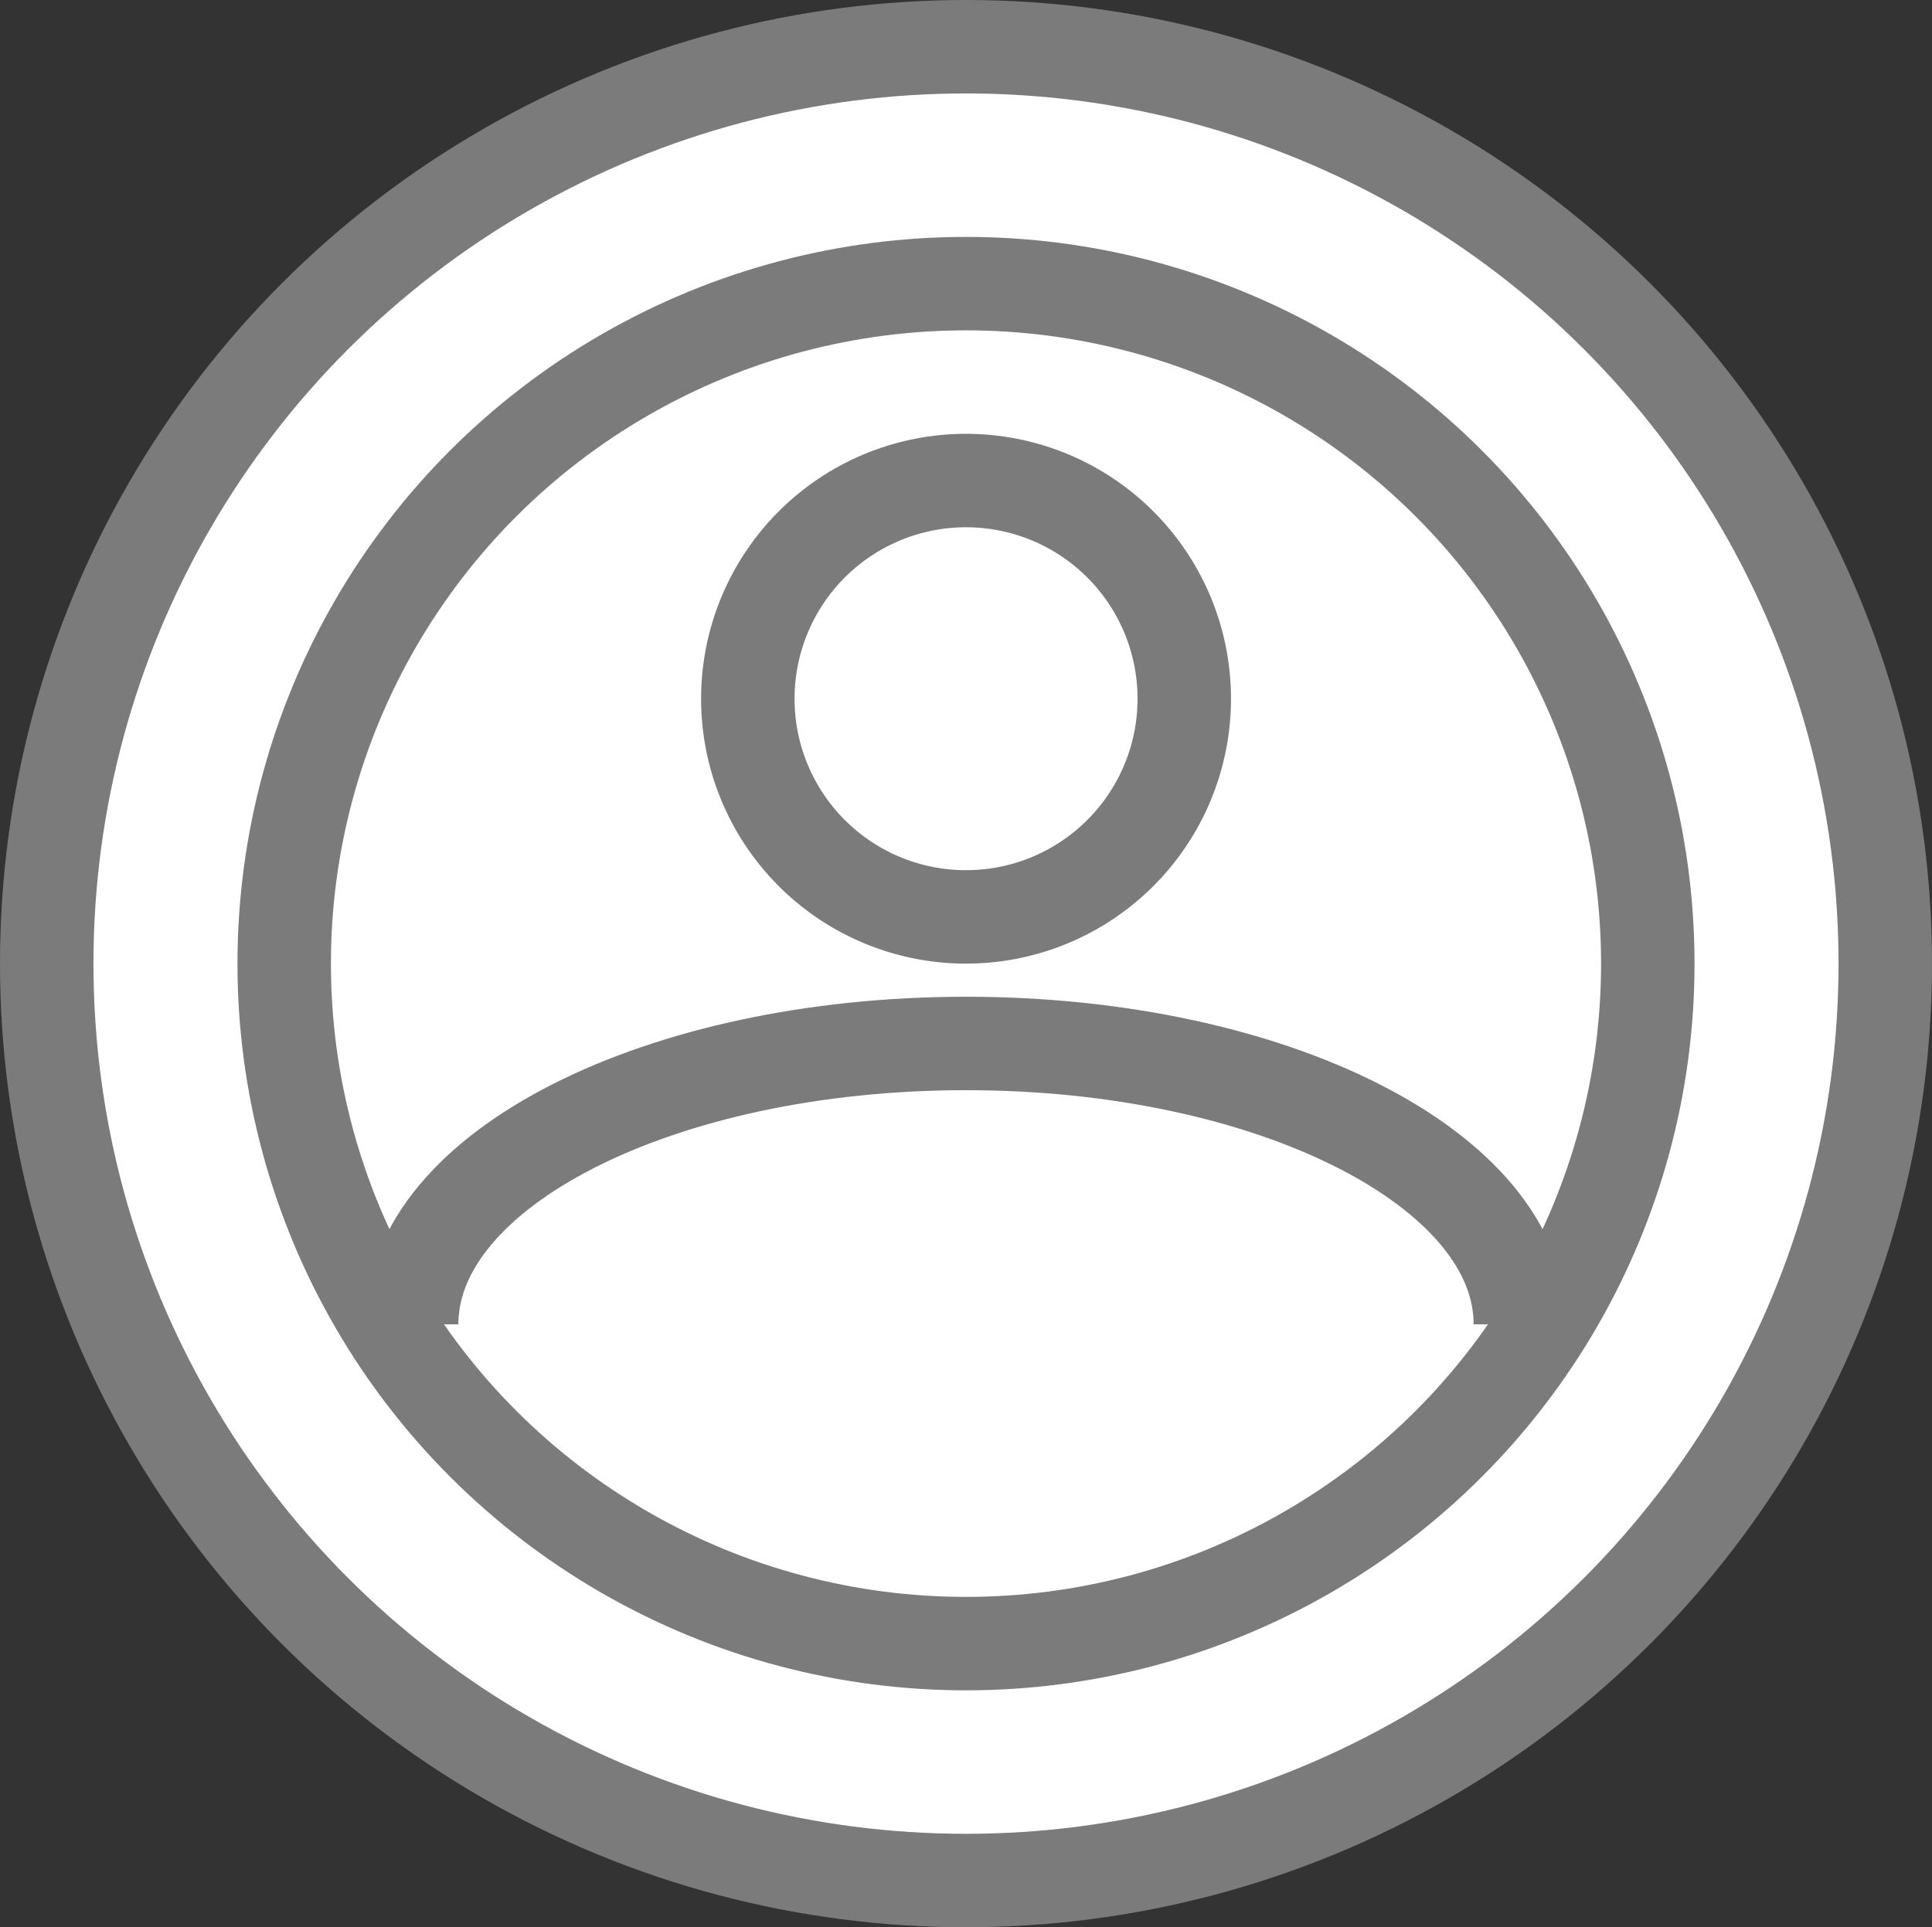 <svg xmlns="http://www.w3.org/2000/svg" width="41.346" height="41.252" viewBox="0 0 41.346 41.252">
  <rect x="0" y="0" width="41.346" height="41.252" fill="#333333" stroke="none"/>
  <g id="Group_389" data-name="Group 389" transform="translate(-66.979 -596.787)">
    <path id="Path_467" data-name="Path 467" d="M22.652,714.039A19.626,19.626,0,1,0,2.979,694.413a19.65,19.65,0,0,0,19.673,19.626" transform="translate(65 -77)" fill="#fff"/>
    <ellipse id="Ellipse_215" data-name="Ellipse 215" cx="19.673" cy="19.626" rx="19.673" ry="19.626" transform="translate(67.979 597.787)" fill="none" stroke="#7c7b7b" stroke-width="2"/>
    <path id="Path_468" data-name="Path 468" d="M22.652,693.413a4.67,4.67,0,1,0-4.669-4.669,4.669,4.669,0,0,0,4.669,4.669" transform="translate(65 -77)" fill="#fff"/>
    <path id="Path_469" data-name="Path 469" d="M22.652,693.413a4.67,4.67,0,1,0-4.669-4.669A4.669,4.669,0,0,0,22.652,693.413Z" transform="translate(65 -77)" fill="none" stroke="#7c7b7b" stroke-width="2"/>
    <path id="Path_470" data-name="Path 470" d="M34.516,702.134c0-3.32-5.312-6.012-11.864-6.012s-11.864,2.692-11.864,6.012" transform="translate(65 -77)" fill="#fff"/>
    <path id="Path_471" data-name="Path 471" d="M34.516,702.134c0-3.32-5.312-6.012-11.864-6.012s-11.864,2.692-11.864,6.012" transform="translate(65 -77)" fill="none" stroke="#7c7b7b" stroke-width="2"/>
    <ellipse id="Ellipse_216" data-name="Ellipse 216" cx="14.591" cy="14.555" rx="14.591" ry="14.555" transform="translate(73.061 602.858)" fill="none" stroke="#7c7b7b" stroke-width="2"/>
  </g>
</svg>
